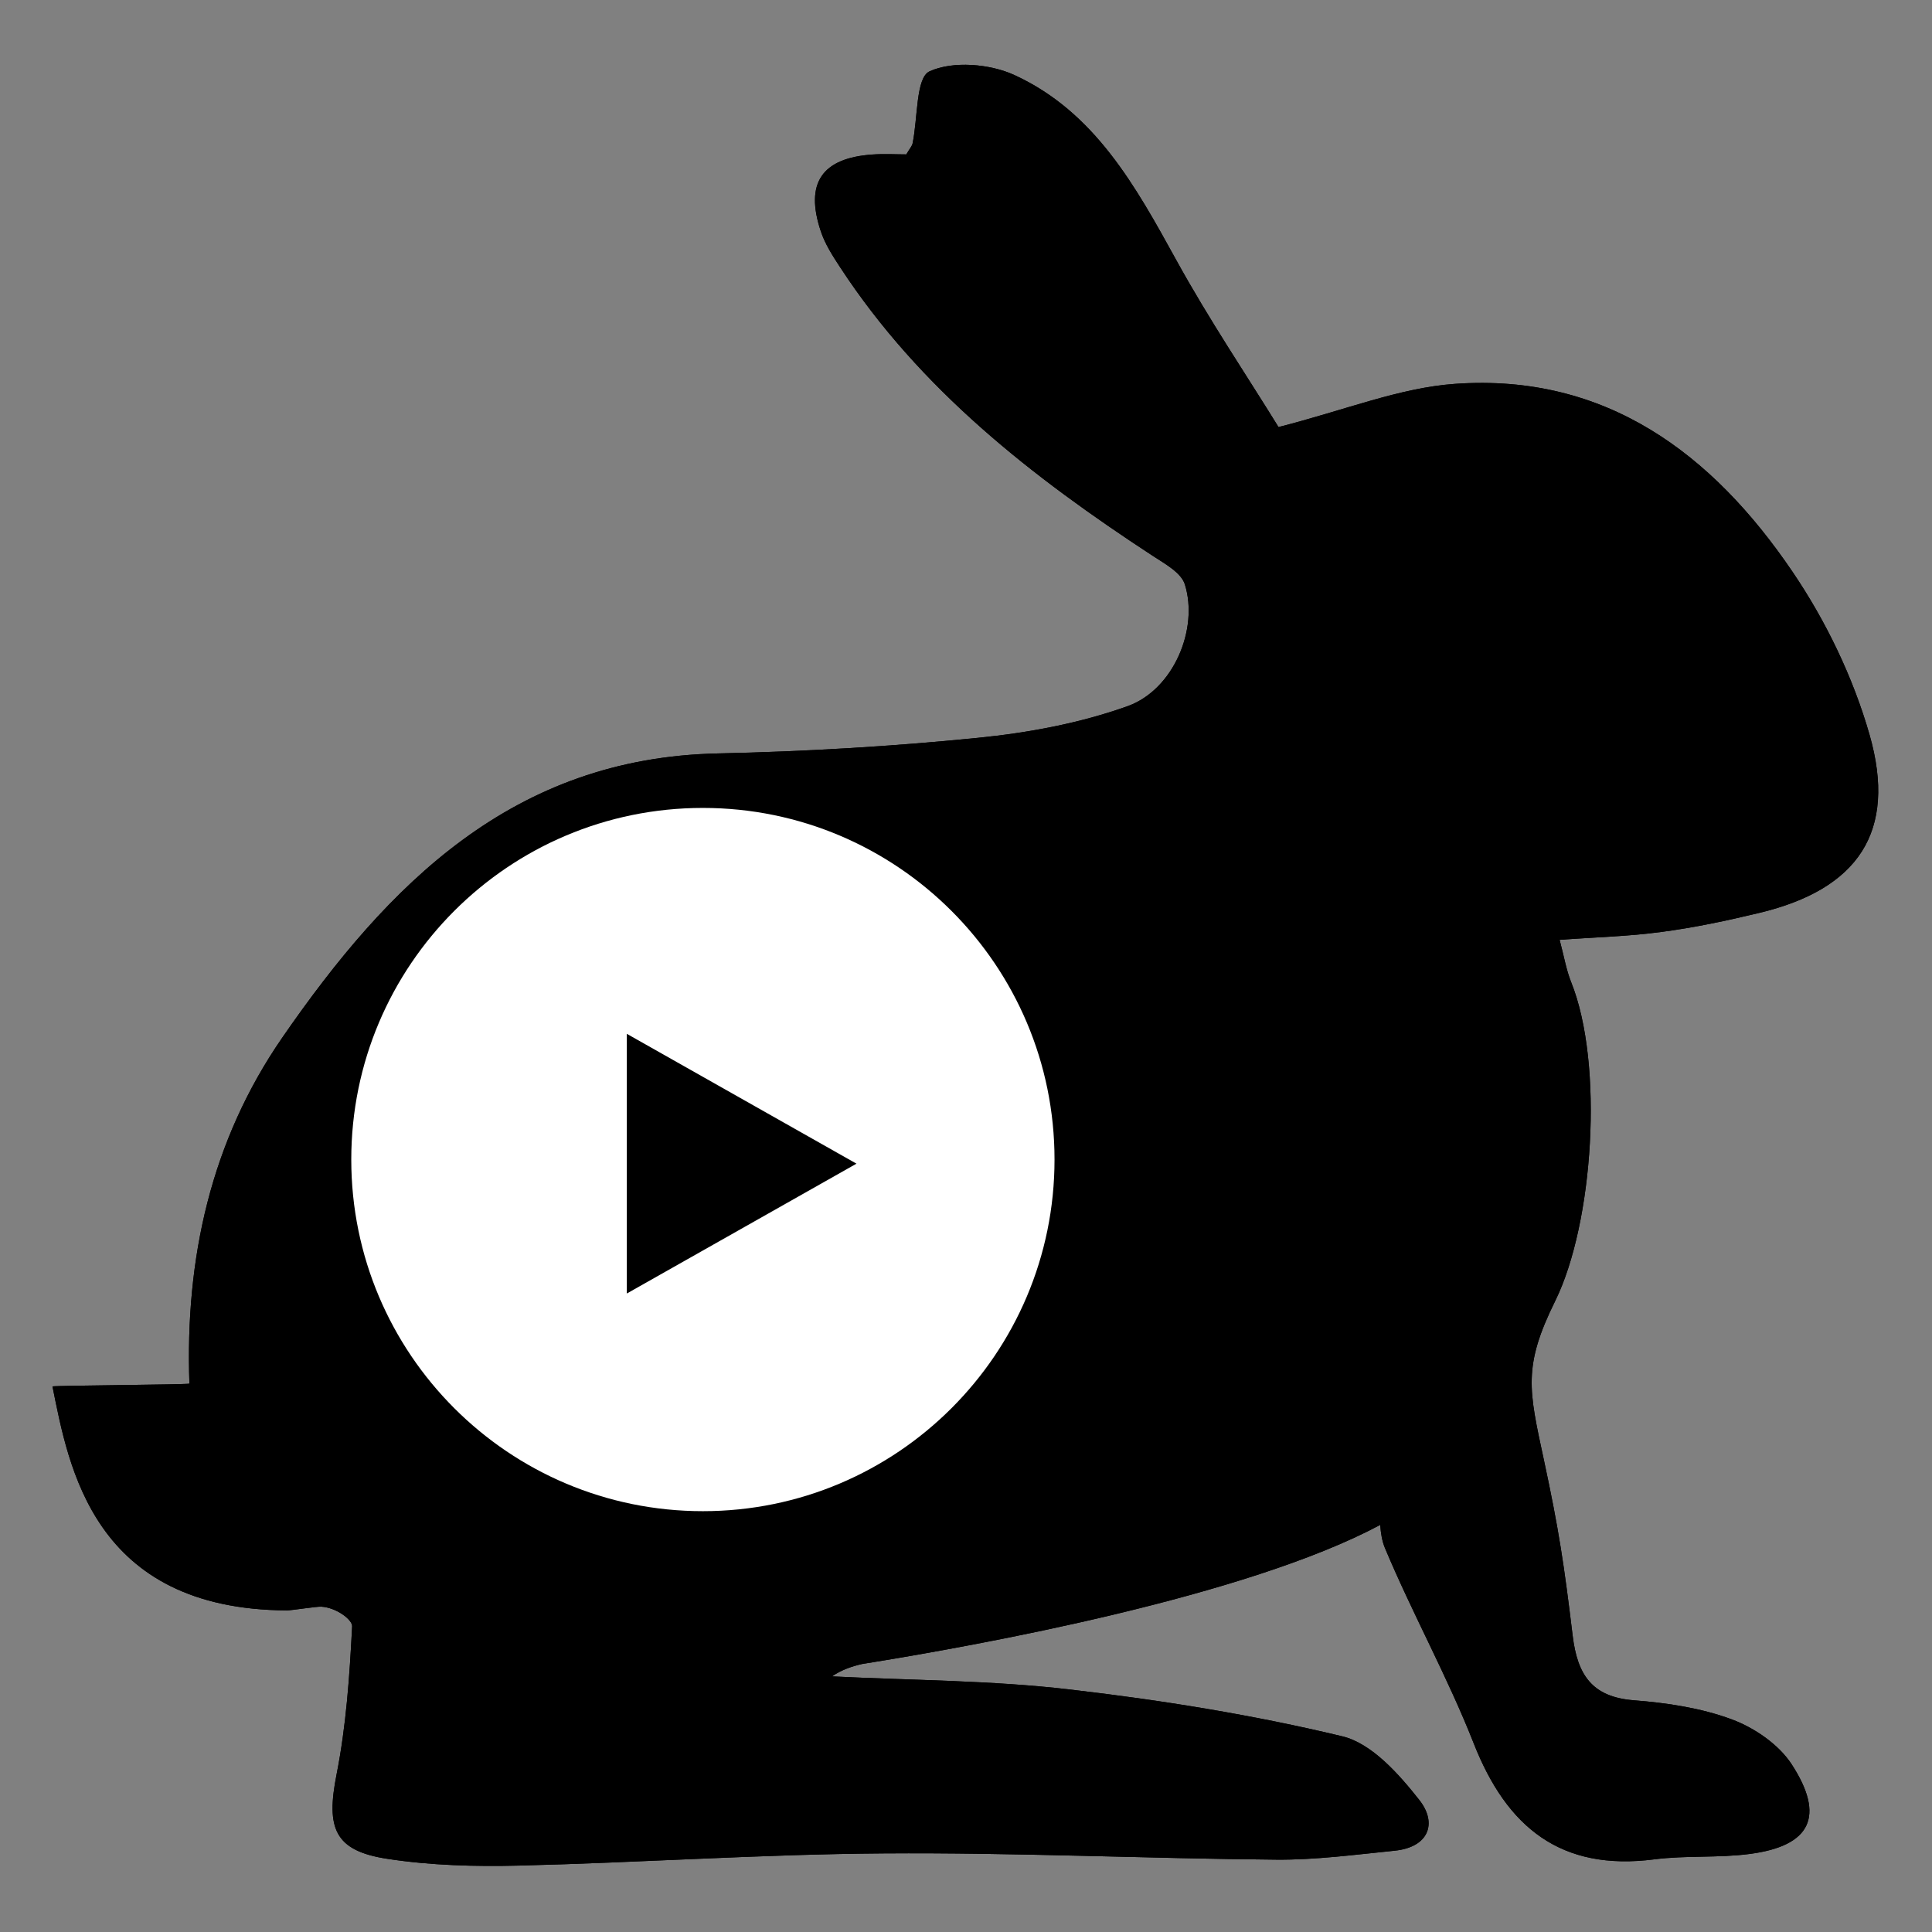 <?xml version="1.0" encoding="UTF-8" standalone="no"?>
<svg
   xmlns:dc="http://purl.org/dc/elements/1.1/"
   xmlns:cc="http://creativecommons.org/ns#"
   xmlns:rdf="http://www.w3.org/1999/02/22-rdf-syntax-ns#"
   xmlns:svg="http://www.w3.org/2000/svg"
   xmlns="http://www.w3.org/2000/svg"
   enable-background="new 0 0 55 55"
   height="55px"
   version="1.1"
   viewBox="0 0 55 55"
   width="55px"
   x="0px"
   xml:space="preserve"
   y="0px"
   id="svg2"><rect x="0" y="0" width="55" height="55" fill="#808080" stroke="none"/><defs
     id="defs19" /><g
     id="g3-1"
     transform="matrix(1.077,0,0,1.077,-11.829,-13.415)"><g
       id="g5-4"><path
         id="path7"
         d="m 57.495,36.584 c 2.601,-0.625 3.639,-2.139 2.906,-4.705 -0.433,-1.514 -1.154,-3.011 -2.041,-4.316 -2.111,-3.11 -4.928,-5.241 -8.914,-4.961 -1.473,0.104 -2.912,0.696 -4.668,1.142 -0.83,-1.346 -1.836,-2.839 -2.701,-4.41 -1.078,-1.957 -2.154,-3.917 -4.279,-4.894 -0.653,-0.3 -1.629,-0.379 -2.245,-0.098 -0.364,0.166 -0.308,1.242 -0.448,1.906 -0.015,0.071 -0.075,0.134 -0.166,0.289 -0.264,0 -0.581,-0.019 -0.895,0.003 -1.336,0.093 -1.79,0.753 -1.366,2.026 0.112,0.338 0.313,0.652 0.511,0.953 2.113,3.233 5.078,5.545 8.259,7.626 0.32,0.209 0.756,0.445 0.854,0.758 0.368,1.179 -0.3,2.783 -1.513,3.218 -1.264,0.453 -2.63,0.706 -3.972,0.839 -2.278,0.228 -4.572,0.362 -6.86,0.411 -5.415,0.116 -8.708,3.451 -11.512,7.511 -1.887,2.733 -2.572,5.836 -2.455,9.148 -0.124,0.026 -3.506,0.049 -3.62,0.072 0.428,2.107 1.062,5.898 6.205,5.921 0.101,0 0.778,-0.105 0.898,-0.099 0.408,0.024 0.828,0.35 0.818,0.52 -0.067,1.309 -0.157,2.629 -0.411,3.912 -0.282,1.425 -0.06,2.021 1.346,2.234 1.143,0.175 2.32,0.207 3.479,0.178 3.214,-0.079 6.426,-0.3 9.641,-0.322 3.458,-0.025 6.917,0.136 10.377,0.165 1.039,0.009 2.082,-0.132 3.121,-0.236 0.91,-0.092 1.137,-0.729 0.655,-1.341 -0.54,-0.686 -1.258,-1.496 -2.035,-1.683 -2.368,-0.569 -4.79,-0.958 -7.212,-1.239 -2.079,-0.242 -4.185,-0.24 -6.279,-0.345 0.261,-0.177 0.528,-0.265 0.795,-0.327 3.152,-0.504 10.153,-1.783 13.698,-3.677 0.015,0.218 0.049,0.43 0.126,0.614 0.729,1.74 1.653,3.402 2.344,5.157 0.875,2.226 2.305,3.388 4.777,3.069 0.834,-0.107 1.69,-0.033 2.523,-0.143 1.609,-0.211 2.002,-0.992 1.103,-2.373 -0.342,-0.523 -0.981,-0.961 -1.579,-1.183 -0.814,-0.303 -1.715,-0.437 -2.59,-0.505 -1.113,-0.087 -1.492,-0.68 -1.617,-1.708 -0.226,-1.868 -0.363,-2.796 -0.758,-4.633 -0.402,-1.868 -0.561,-2.479 0.297,-4.216 1.01,-2.049 1.291,-6.26 0.421,-8.426 -0.131,-0.326 -0.188,-0.68 -0.305,-1.118 0.95,-0.07 1.823,-0.091 2.685,-0.208 0.875,-0.114 1.742,-0.3 2.602,-0.506 z" /><path
         id="path9-4"
         d="m 51.272,28.943 c -0.022,0.703 0.573,1.339 1.272,1.364 0.677,0.022 1.329,-0.61 1.342,-1.302 0.013,-0.73 -0.571,-1.349 -1.276,-1.352 -0.746,-0.002 -1.317,0.547 -1.338,1.29 z" /></g><g
       id="g11-2"><path
         id="path13-6"
         d="m 57.495,36.584 c 2.601,-0.625 3.639,-2.139 2.906,-4.705 -0.433,-1.514 -1.154,-3.011 -2.041,-4.316 -2.111,-3.11 -4.928,-5.241 -8.914,-4.961 -1.473,0.104 -2.912,0.696 -4.668,1.142 -0.83,-1.346 -1.836,-2.839 -2.701,-4.41 -1.078,-1.957 -2.154,-3.917 -4.279,-4.894 -0.653,-0.3 -1.629,-0.379 -2.245,-0.098 -0.364,0.166 -0.308,1.242 -0.448,1.906 -0.015,0.071 -0.075,0.134 -0.166,0.289 -0.264,0 -0.581,-0.019 -0.895,0.003 -1.336,0.093 -1.79,0.753 -1.366,2.026 0.112,0.338 0.313,0.652 0.511,0.953 2.113,3.233 5.078,5.545 8.259,7.626 0.32,0.209 0.756,0.445 0.854,0.758 0.368,1.179 -0.3,2.783 -1.513,3.218 -1.264,0.453 -2.63,0.706 -3.972,0.839 -2.278,0.228 -4.572,0.362 -6.86,0.411 -5.415,0.116 -8.708,3.451 -11.512,7.511 -1.887,2.733 -2.572,5.836 -2.455,9.148 -0.124,0.026 -3.506,0.049 -3.62,0.072 0.428,2.107 1.062,5.898 6.205,5.921 0.101,0 0.778,-0.105 0.898,-0.099 0.408,0.024 0.828,0.35 0.818,0.52 -0.067,1.309 -0.157,2.629 -0.411,3.912 -0.282,1.425 -0.06,2.021 1.346,2.234 1.143,0.175 2.32,0.207 3.479,0.178 3.214,-0.079 6.426,-0.3 9.641,-0.322 3.458,-0.025 6.917,0.136 10.377,0.165 1.039,0.009 2.082,-0.132 3.121,-0.236 0.91,-0.092 1.137,-0.729 0.655,-1.341 -0.54,-0.686 -1.258,-1.496 -2.035,-1.683 -2.368,-0.569 -4.79,-0.958 -7.212,-1.239 -2.079,-0.242 -4.185,-0.24 -6.279,-0.345 0.261,-0.177 0.528,-0.265 0.795,-0.327 3.152,-0.504 10.153,-1.783 13.698,-3.677 0.015,0.218 0.049,0.43 0.126,0.614 0.729,1.74 1.653,3.402 2.344,5.157 0.875,2.226 2.305,3.388 4.777,3.069 0.834,-0.107 1.69,-0.033 2.523,-0.143 1.609,-0.211 2.002,-0.992 1.103,-2.373 -0.342,-0.523 -0.981,-0.961 -1.579,-1.183 -0.814,-0.303 -1.715,-0.437 -2.59,-0.505 -1.113,-0.087 -1.492,-0.68 -1.617,-1.708 -0.226,-1.868 -0.363,-2.796 -0.758,-4.633 -0.402,-1.868 -0.561,-2.479 0.297,-4.216 1.01,-2.049 1.291,-6.26 0.421,-8.426 -0.131,-0.326 -0.188,-0.68 -0.305,-1.118 0.95,-0.07 1.823,-0.091 2.685,-0.208 0.875,-0.114 1.742,-0.3 2.602,-0.506 z" /></g><path
       id="path15-4"
       d="m 50.841,28.931 c -0.03,0.936 0.761,1.784 1.692,1.815 0.902,0.03 1.77,-0.811 1.785,-1.732 0.018,-0.972 -0.76,-1.795 -1.698,-1.8 -0.993,-0.002 -1.75,0.729 -1.779,1.717 z" /></g><g
     id="g7-9"
     transform="matrix(0.364,0,0,0.364,17.036,22.637)"
     style="fill:#000000"><g
       id="g9-2"
       style="fill:#000000"><g
         id="g11-3"
         style="fill:#000000" /></g><path
       d="M 27.498,0 C 12.311,0 0,12.313 0,27.5 0,42.688 12.311,55 27.498,55 42.686,55 55,42.688 55,27.5 55,12.313 42.686,0 27.498,0 Z"
       id="path15-6"
       style="fill:#000000" /></g><g
     transform="matrix(0.364,0,0,0.364,10,23)"
     style="display:inline"
     id="g5"
     display="inline"><g
       id="g7"><g
         id="g9"><g
           id="g11"><path
             style="fill:#ffffff"
             id="path13"
             d="m 26.767,0.676 c -12.46,0.019 -25.669,14.896 -25.691,27.359 0.022,12.462 14.793,26.4 27.253,26.421 C 40.794,54.435 54.524,40.081 54.543,27.619 54.524,15.155 39.232,0.695 26.767,0.676 Z M 21.551,37.977 l 0,-20.31 17.961,10.155 z" /></g></g><path
         style="fill:#ffffff"
         id="path15"
         d="M 27.498,0 C 12.311,0 0,12.313 0,27.5 0,42.688 12.311,55 27.498,55 42.686,55 55,42.688 55,27.5 55,12.313 42.686,0 27.498,0 Z M 27.496,52.646 C 13.67,52.646 2.463,41.437 2.461,27.613 2.463,13.787 13.67,2.577 27.496,2.574 41.322,2.577 52.531,13.787 52.535,27.612 52.531,41.437 41.322,52.646 27.496,52.646 Z" /></g></g></svg>